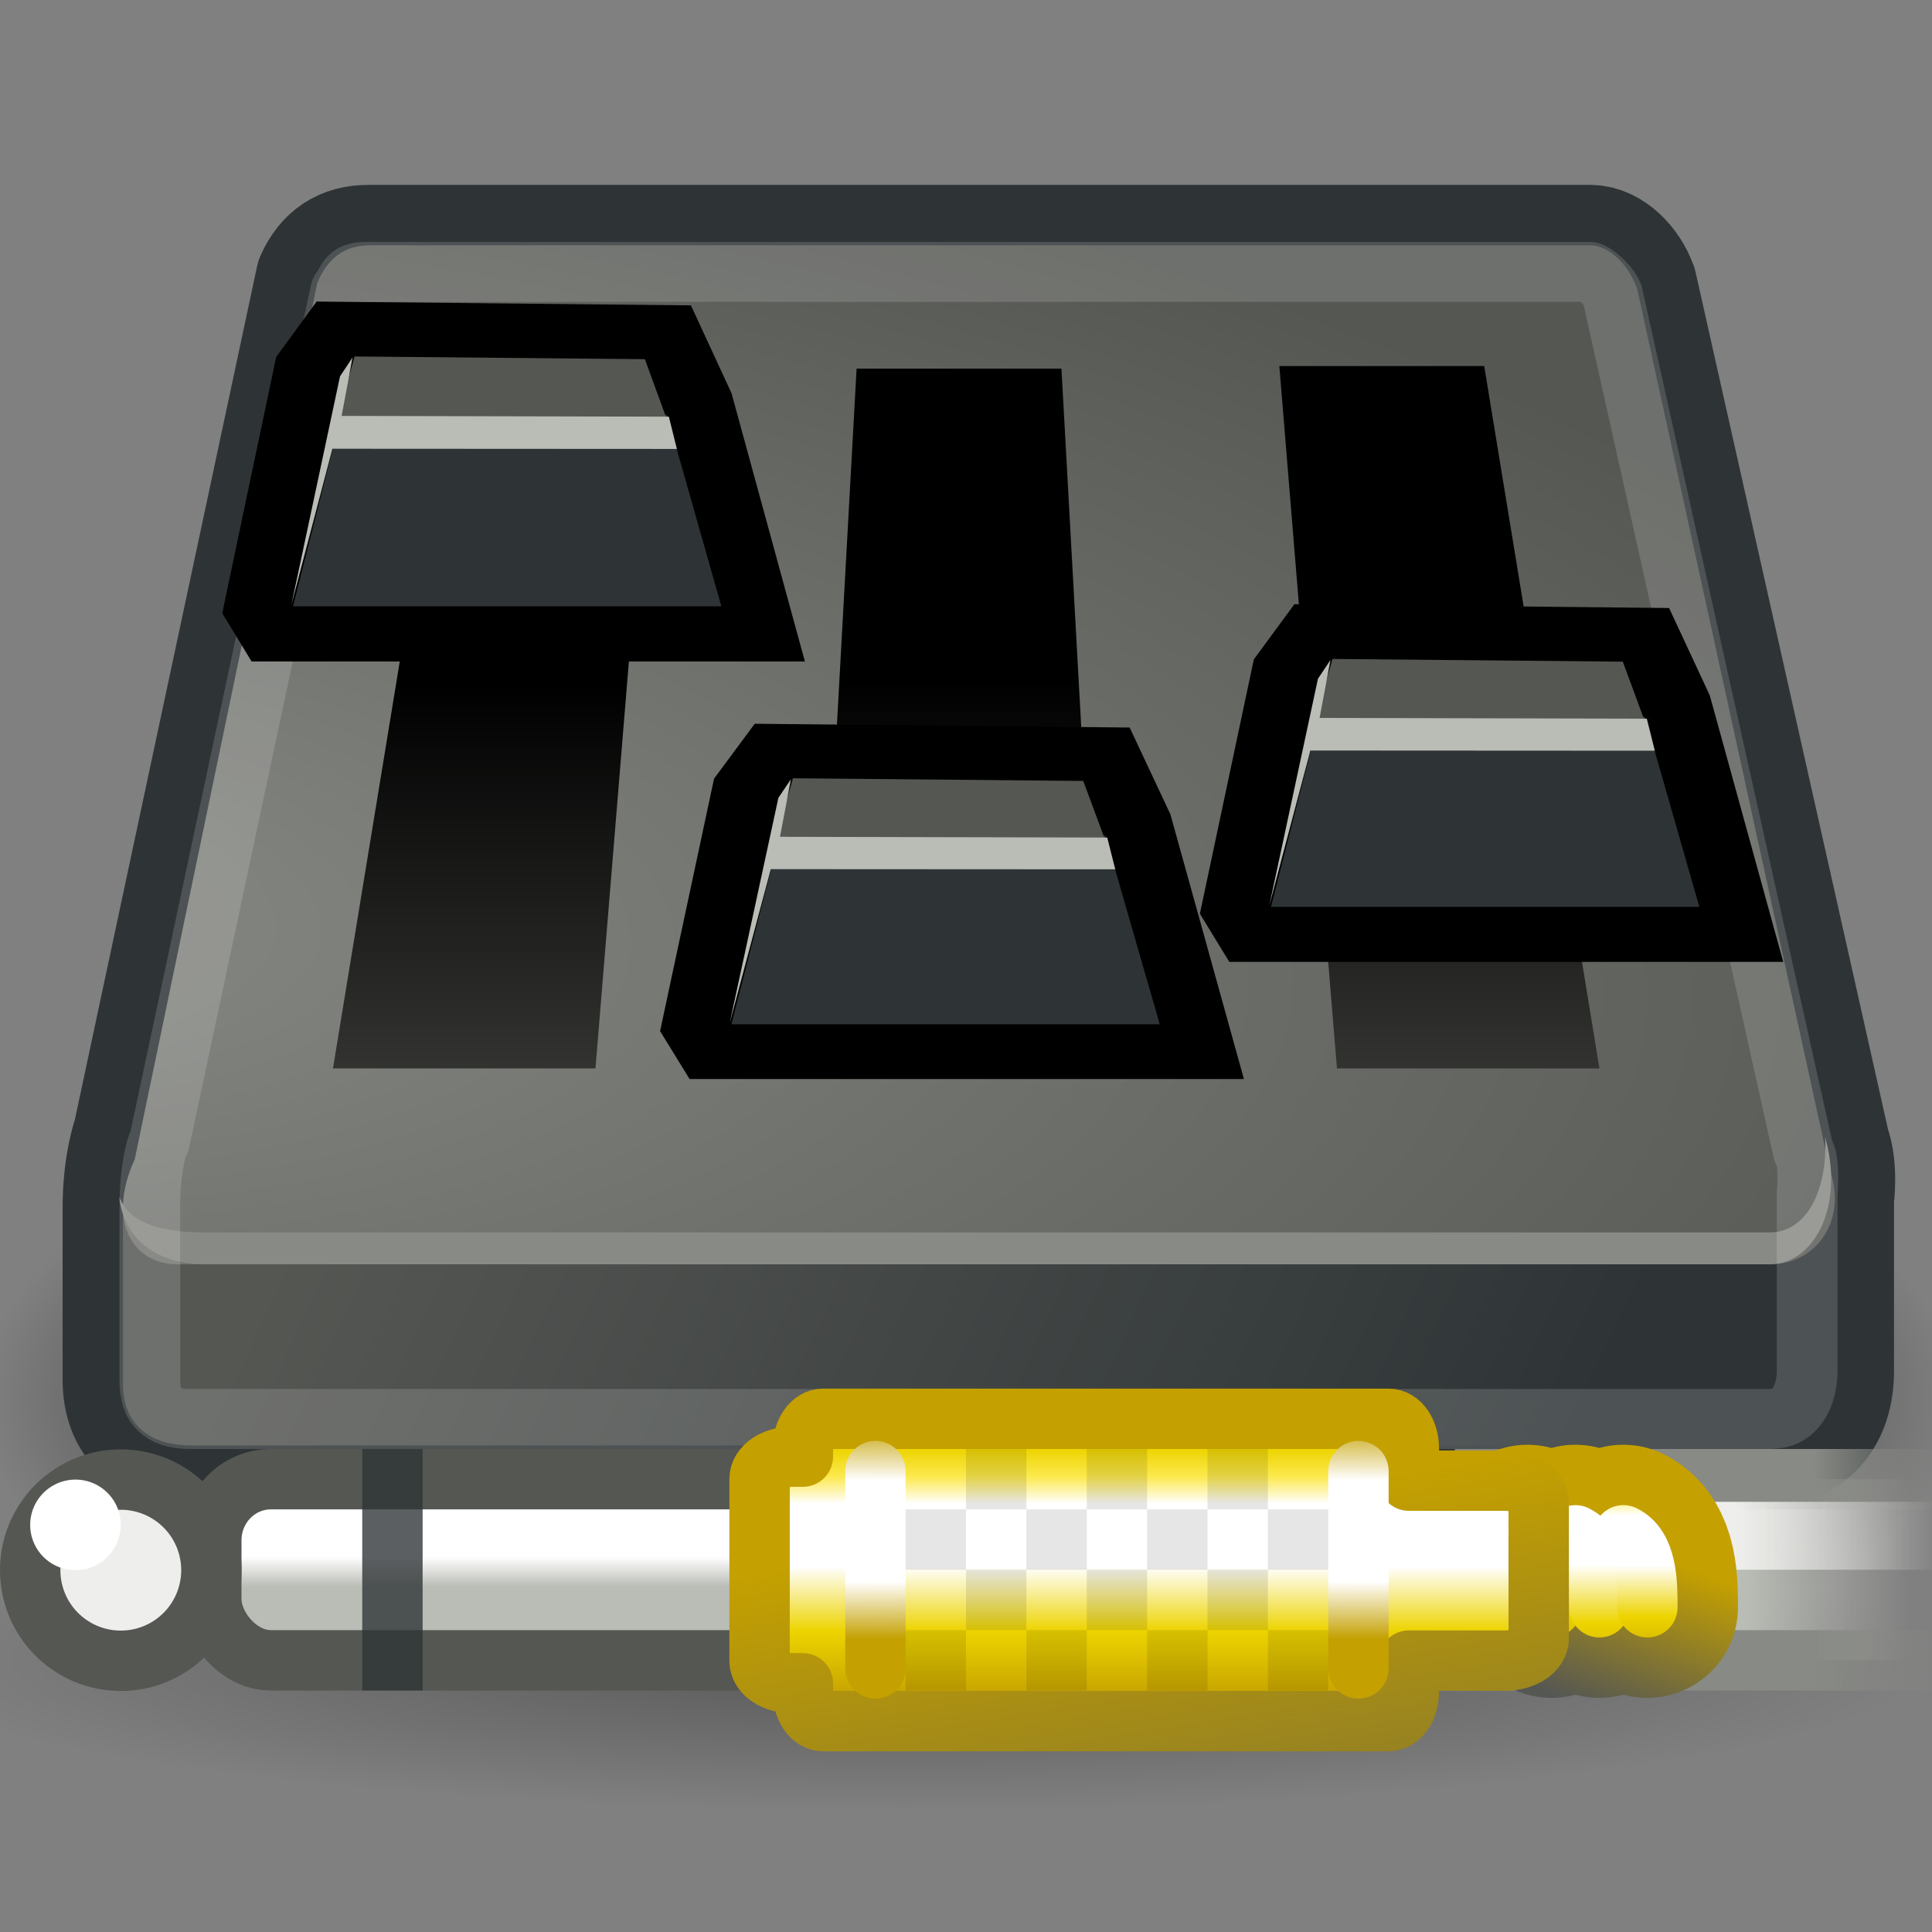 <?xml version="1.0" encoding="UTF-8" standalone="no"?>
<!-- Created with Inkscape (http://www.inkscape.org/) -->
<svg
   xmlns:dc="http://purl.org/dc/elements/1.1/"
   xmlns:cc="http://web.resource.org/cc/"
   xmlns:rdf="http://www.w3.org/1999/02/22-rdf-syntax-ns#"
   xmlns:svg="http://www.w3.org/2000/svg"
   xmlns="http://www.w3.org/2000/svg"
   xmlns:xlink="http://www.w3.org/1999/xlink"
   xmlns:sodipodi="http://sodipodi.sourceforge.net/DTD/sodipodi-0.dtd"
   xmlns:inkscape="http://www.inkscape.org/namespaces/inkscape"
   width="32"
   height="32"
   id="svg7854"
   sodipodi:version="0.32"
   inkscape:version="0.45.1"
   version="1.0"
   sodipodi:docbase="/home/lapo/Scrivania/jack_mixer/32x32"
   sodipodi:docname="jack_mixer.svg"
   inkscape:output_extension="org.inkscape.output.svg.inkscape">
  <rect width="100%" height="100%" fill="#808080" stroke="none"/>
  <defs
     id="defs7856">
    <linearGradient
       inkscape:collect="always"
       id="linearGradient3999">
      <stop
         style="stop-color:#babdb6;stop-opacity:1"
         offset="0"
         id="stop4001" />
      <stop
         style="stop-color:#ffffff;stop-opacity:1"
         offset="1"
         id="stop4003" />
    </linearGradient>
    <linearGradient
       id="linearGradient2330">
      <stop
         style="stop-color:#41423f;stop-opacity:1;"
         offset="0"
         id="stop2332" />
      <stop
         style="stop-color:#000000;stop-opacity:1"
         offset="1"
         id="stop2334" />
    </linearGradient>
    <linearGradient
       inkscape:collect="always"
       id="linearGradient5215">
      <stop
         style="stop-color:#000000;stop-opacity:1;"
         offset="0"
         id="stop5217" />
      <stop
         style="stop-color:#000000;stop-opacity:0;"
         offset="1"
         id="stop5219" />
    </linearGradient>
    <linearGradient
       id="linearGradient5060"
       inkscape:collect="always">
      <stop
         id="stop5062"
         offset="0"
         style="stop-color:black;stop-opacity:1;" />
      <stop
         id="stop5064"
         offset="1"
         style="stop-color:black;stop-opacity:0;" />
    </linearGradient>
    <linearGradient
       inkscape:collect="always"
       id="linearGradient4723">
      <stop
         style="stop-color:#eeeeec;stop-opacity:1;"
         offset="0"
         id="stop4725" />
      <stop
         style="stop-color:#eeeeec;stop-opacity:0;"
         offset="1"
         id="stop4727" />
    </linearGradient>
    <linearGradient
       inkscape:collect="always"
       id="linearGradient4713">
      <stop
         style="stop-color:#babdb6;stop-opacity:1"
         offset="0"
         id="stop4715" />
      <stop
         style="stop-color:#babdb6;stop-opacity:0"
         offset="1"
         id="stop4717" />
    </linearGradient>
    <linearGradient
       inkscape:collect="always"
       id="linearGradient4705">
      <stop
         style="stop-color:#888a85;stop-opacity:1"
         offset="0"
         id="stop4707" />
      <stop
         style="stop-color:#888a85;stop-opacity:0"
         offset="1"
         id="stop4709" />
    </linearGradient>
    <linearGradient
       inkscape:collect="always"
       id="linearGradient4561">
      <stop
         style="stop-color:#c4a000;stop-opacity:1;"
         offset="0"
         id="stop4563" />
      <stop
         style="stop-color:#555753;stop-opacity:1"
         offset="1"
         id="stop4565" />
    </linearGradient>
    <linearGradient
       id="linearGradient4510">
      <stop
         style="stop-color:#ffffff;stop-opacity:1;"
         offset="0"
         id="stop4512" />
      <stop
         id="stop4518"
         offset="0.47"
         style="stop-color:#ffffff;stop-opacity:1;" />
      <stop
         style="stop-color:#c4a000;stop-opacity:1"
         offset="1"
         id="stop4514" />
    </linearGradient>
    <linearGradient
       id="linearGradient4472">
      <stop
         style="stop-color:#edd400;stop-opacity:1"
         offset="0"
         id="stop4474" />
      <stop
         id="stop4480"
         offset="0.111"
         style="stop-color:#fce94f;stop-opacity:1;" />
      <stop
         style="stop-color:#ffffff;stop-opacity:1;"
         offset="0.218"
         id="stop4484" />
      <stop
         id="stop4486"
         offset="0.47"
         style="stop-color:#ffffff;stop-opacity:1;" />
      <stop
         style="stop-color:#edd400;stop-opacity:1;"
         offset="0.728"
         id="stop4482" />
      <stop
         style="stop-color:#c4a000;stop-opacity:1"
         offset="1"
         id="stop4476" />
    </linearGradient>
    <linearGradient
       id="linearGradient5048">
      <stop
         id="stop5050"
         offset="0"
         style="stop-color:black;stop-opacity:0;" />
      <stop
         style="stop-color:black;stop-opacity:1;"
         offset="0.5"
         id="stop5056" />
      <stop
         id="stop5052"
         offset="1"
         style="stop-color:black;stop-opacity:0;" />
    </linearGradient>
    <linearGradient
       id="linearGradient4228">
      <stop
         style="stop-color:#555753;stop-opacity:1"
         offset="0"
         id="stop4230" />
      <stop
         style="stop-color:#2e3436;stop-opacity:1"
         offset="1"
         id="stop4232" />
    </linearGradient>
    <linearGradient
       id="linearGradient4244">
      <stop
         style="stop-color:#888a85;stop-opacity:1"
         offset="0"
         id="stop4246" />
      <stop
         style="stop-color:#555753;stop-opacity:1"
         offset="1"
         id="stop4248" />
    </linearGradient>
    <linearGradient
       inkscape:collect="always"
       xlink:href="#linearGradient5048"
       id="linearGradient4291"
       gradientUnits="userSpaceOnUse"
       gradientTransform="matrix(6.702375e-2,0,0,4.7279468e-2,0.301,14.328)"
       x1="302.857"
       y1="366.648"
       x2="302.857"
       y2="609.505" />
    <radialGradient
       inkscape:collect="always"
       xlink:href="#linearGradient5060"
       id="radialGradient4293"
       gradientUnits="userSpaceOnUse"
       gradientTransform="matrix(6.702375e-2,0,0,4.7279468e-2,0.315,14.328)"
       cx="605.714"
       cy="486.648"
       fx="605.714"
       fy="486.648"
       r="117.143" />
    <radialGradient
       inkscape:collect="always"
       xlink:href="#linearGradient5060"
       id="radialGradient4295"
       gradientUnits="userSpaceOnUse"
       gradientTransform="matrix(-6.702375e-2,0,0,4.7279468e-2,48.737,14.328)"
       cx="605.714"
       cy="486.648"
       fx="605.714"
       fy="486.648"
       r="117.143" />
    <linearGradient
       inkscape:collect="always"
       xlink:href="#linearGradient4228"
       id="linearGradient4297"
       gradientUnits="userSpaceOnUse"
       gradientTransform="matrix(0.678,0,0,0.627,-0.182,3.016)"
       x1="7.605"
       y1="28.481"
       x2="36.183"
       y2="40.944" />
    <radialGradient
       inkscape:collect="always"
       xlink:href="#linearGradient4244"
       id="radialGradient4299"
       gradientUnits="userSpaceOnUse"
       gradientTransform="matrix(1.782,8.2909155e-2,2.0260676e-2,0.681,-16.468,5.641)"
       cx="8.167"
       cy="14.285"
       fx="8.167"
       fy="14.285"
       r="20.936" />
    <linearGradient
       inkscape:collect="always"
       xlink:href="#linearGradient2330"
       id="linearGradient4301"
       gradientUnits="userSpaceOnUse"
       gradientTransform="matrix(0.675,0,0,0.397,-0.758,5.608)"
       x1="12.513"
       y1="37.549"
       x2="12.513"
       y2="16.886" />
    <linearGradient
       inkscape:collect="always"
       xlink:href="#linearGradient2330"
       id="linearGradient4303"
       gradientUnits="userSpaceOnUse"
       gradientTransform="matrix(-0.675,0,0,0.397,32.766,5.608)"
       x1="12.513"
       y1="37.549"
       x2="12.513"
       y2="16.886" />
    <linearGradient
       inkscape:collect="always"
       xlink:href="#linearGradient2330"
       id="linearGradient4305"
       gradientUnits="userSpaceOnUse"
       gradientTransform="matrix(0.675,0,0,0.675,7.437,-3.701)"
       x1="12.513"
       y1="35.397"
       x2="12.513"
       y2="23.636" />
    <radialGradient
       inkscape:collect="always"
       xlink:href="#linearGradient5215"
       id="radialGradient4307"
       gradientUnits="userSpaceOnUse"
       gradientTransform="matrix(1,0,0,0.214,0,36.758)"
       cx="30.125"
       cy="46.75"
       fx="30.125"
       fy="46.75"
       r="16.375" />
    <linearGradient
       inkscape:collect="always"
       xlink:href="#linearGradient3999"
       id="linearGradient4309"
       gradientUnits="userSpaceOnUse"
       gradientTransform="translate(0,-2)"
       x1="7.625"
       y1="29.285"
       x2="7.625"
       y2="28.781" />
    <linearGradient
       inkscape:collect="always"
       xlink:href="#linearGradient4713"
       id="linearGradient4311"
       gradientUnits="userSpaceOnUse"
       gradientTransform="matrix(0.744,0,0,0.75,-3.301,-1.125)"
       x1="43.307"
       y1="37.659"
       x2="46.942"
       y2="37.659" />
    <linearGradient
       inkscape:collect="always"
       xlink:href="#linearGradient4705"
       id="linearGradient4313"
       gradientUnits="userSpaceOnUse"
       gradientTransform="matrix(0.744,0,0,0.75,-3.301,-1.125)"
       x1="44.812"
       y1="39.559"
       x2="47.951"
       y2="39.559" />
    <linearGradient
       inkscape:collect="always"
       xlink:href="#linearGradient4723"
       id="linearGradient4315"
       gradientUnits="userSpaceOnUse"
       gradientTransform="matrix(0.744,0,0,0.75,-3.301,-1.5)"
       x1="43.067"
       y1="37.062"
       x2="47.631"
       y2="37.062" />
    <linearGradient
       inkscape:collect="always"
       xlink:href="#linearGradient4561"
       id="linearGradient4317"
       gradientUnits="userSpaceOnUse"
       x1="42.75"
       y1="30.125"
       x2="40.375"
       y2="36.562" />
    <linearGradient
       inkscape:collect="always"
       xlink:href="#linearGradient4561"
       id="linearGradient4319"
       gradientUnits="userSpaceOnUse"
       x1="42.75"
       y1="30.125"
       x2="40.375"
       y2="36.562" />
    <linearGradient
       inkscape:collect="always"
       xlink:href="#linearGradient4561"
       id="linearGradient4321"
       gradientUnits="userSpaceOnUse"
       x1="42.75"
       y1="30.125"
       x2="40.375"
       y2="36.562" />
    <linearGradient
       inkscape:collect="always"
       xlink:href="#linearGradient4561"
       id="linearGradient4323"
       gradientUnits="userSpaceOnUse"
       x1="42.75"
       y1="30.125"
       x2="40.375"
       y2="36.562" />
    <linearGradient
       inkscape:collect="always"
       xlink:href="#linearGradient4472"
       id="linearGradient4325"
       gradientUnits="userSpaceOnUse"
       x1="41.781"
       y1="27.156"
       x2="41.781"
       y2="35.844" />
    <linearGradient
       inkscape:collect="always"
       xlink:href="#linearGradient4472"
       id="linearGradient4327"
       gradientUnits="userSpaceOnUse"
       x1="41.781"
       y1="27.561"
       x2="41.781"
       y2="35.439" />
    <linearGradient
       inkscape:collect="always"
       xlink:href="#linearGradient4472"
       id="linearGradient4329"
       gradientUnits="userSpaceOnUse"
       x1="41.781"
       y1="26.779"
       x2="41.781"
       y2="36.221" />
    <linearGradient
       inkscape:collect="always"
       xlink:href="#linearGradient4472"
       id="linearGradient4331"
       gradientUnits="userSpaceOnUse"
       x1="41.781"
       y1="27.367"
       x2="41.781"
       y2="35.633" />
    <linearGradient
       inkscape:collect="always"
       xlink:href="#linearGradient4472"
       id="linearGradient4333"
       gradientUnits="userSpaceOnUse"
       gradientTransform="matrix(0.717,0,0,0.626,-2.116,3.533)"
       x1="27.489"
       y1="34.294"
       x2="27.489"
       y2="40.912" />
    <linearGradient
       inkscape:collect="always"
       xlink:href="#linearGradient4561"
       id="linearGradient4335"
       gradientUnits="userSpaceOnUse"
       gradientTransform="matrix(0.717,0,0,0.626,-2.116,3.533)"
       x1="26.938"
       y1="36.417"
       x2="30.062"
       y2="53.879" />
    <radialGradient
       inkscape:collect="always"
       xlink:href="#linearGradient4510"
       id="radialGradient4337"
       gradientUnits="userSpaceOnUse"
       gradientTransform="matrix(30.825,0,0,3.59,-701.986,-107.693)"
       cx="23.491"
       cy="37.34"
       fx="23.491"
       fy="37.34"
       r="0.5" />
    <radialGradient
       inkscape:collect="always"
       xlink:href="#linearGradient4510"
       id="radialGradient4339"
       gradientUnits="userSpaceOnUse"
       gradientTransform="matrix(30.825,0,0,3.59,-709.986,-107.693)"
       cx="23.491"
       cy="37.34"
       fx="23.491"
       fy="37.34"
       r="0.5" />
  </defs>
  <sodipodi:namedview
     id="base"
     pagecolor="#ffffff"
     bordercolor="#787878"
     borderopacity="1"
     gridtolerance="10000"
     guidetolerance="10"
     objecttolerance="10"
     inkscape:pageopacity="0.0"
     inkscape:pageshadow="2"
     inkscape:zoom="1"
     inkscape:cx="38.259494"
     inkscape:cy="-13.453927"
     inkscape:document-units="px"
     inkscape:current-layer="layer1"
     width="32px"
     height="32px"
     inkscape:showpageshadow="false"
     inkscape:window-width="872"
     inkscape:window-height="751"
     inkscape:window-x="651"
     inkscape:window-y="184"
     showgrid="false"
     gridspacingx="0.5px"
     gridspacingy="0.5px"
     gridempspacing="2"
     inkscape:grid-points="false"
     showguides="true"
     inkscape:guide-bbox="true"
     showborder="false"
     inkscape:grid-bbox="true" />
  <g
     inkscape:label="Layer 1"
     inkscape:groupmode="layer"
     id="layer1">
    <g
       id="g4179"
       transform="translate(0,-1)">
      <g
         style="opacity:0.565"
         transform="matrix(0.675,0,0,0.675,-0.495,-1.017)"
         id="g2700">
        <rect
           style="opacity:0.853;color:#000000;fill:url(#linearGradient4291);fill-opacity:1;fill-rule:nonzero;stroke:none;stroke-width:1;stroke-linecap:round;stroke-linejoin:miter;marker:none;marker-start:none;marker-mid:none;marker-end:none;stroke-miterlimit:4;stroke-dasharray:none;stroke-dashoffset:0;stroke-opacity:1;visibility:visible;display:inline;overflow:visible"
           id="rect2702"
           width="32.363"
           height="11.482"
           x="8.344"
           y="31.663" />
        <path
           style="opacity:0.853;color:#000000;fill:url(#radialGradient4293);fill-opacity:1;fill-rule:nonzero;stroke:none;stroke-width:1;stroke-linecap:round;stroke-linejoin:miter;marker:none;marker-start:none;marker-mid:none;marker-end:none;stroke-miterlimit:4;stroke-dasharray:none;stroke-dashoffset:0;stroke-opacity:1;visibility:visible;display:inline;overflow:visible"
           d="M 40.707,31.663 C 40.707,31.663 40.707,43.145 40.707,43.145 C 44.159,43.166 49.051,40.572 49.051,37.403 C 49.051,34.234 45.2,31.663 40.707,31.663 z "
           id="path2704"
           sodipodi:nodetypes="cccc" />
        <path
           sodipodi:nodetypes="cccc"
           id="path2706"
           d="M 8.344,31.663 C 8.344,31.663 8.344,43.145 8.344,43.145 C 4.893,43.166 2.6449977e-09,40.572 2.6449977e-09,37.403 C 2.6449977e-09,34.234 3.852,31.663 8.344,31.663 z "
           style="opacity:0.853;color:#000000;fill:url(#radialGradient4295);fill-opacity:1;fill-rule:nonzero;stroke:none;stroke-width:1;stroke-linecap:round;stroke-linejoin:miter;marker:none;marker-start:none;marker-mid:none;marker-end:none;stroke-miterlimit:4;stroke-dasharray:none;stroke-dashoffset:0;stroke-opacity:1;visibility:visible;display:inline;overflow:visible" />
      </g>
      <path
         sodipodi:nodetypes="cccsccccccccc"
         id="path2708"
         d="M 6.103,5.062 C 5.679,5.062 5.404,5.257 5.234,5.628 C 5.234,5.628 2.206,19.81 2.206,19.81 C 2.206,19.81 2.037,20.26 2.037,21.004 C 2.037,21.004 2.037,23.852 2.037,23.852 C 2.037,24.578 2.483,24.941 3.159,24.941 L 29.291,24.941 C 29.959,24.941 30.371,24.46 30.371,23.706 L 30.371,20.857 C 30.371,20.857 30.443,20.341 30.308,19.978 L 27.11,5.733 C 26.985,5.39 26.679,5.07 26.348,5.062 L 6.103,5.062 z "
         style="fill:none;fill-opacity:1;fill-rule:evenodd;stroke:#2e3436;stroke-width:2;stroke-linecap:round;stroke-linejoin:round;stroke-miterlimit:4;stroke-dasharray:none;stroke-opacity:1" />
      <path
         sodipodi:nodetypes="ccccccccc"
         id="path2710"
         d="M 2.037,20.944 L 2.555,20.51 L 28.044,20.549 L 30.391,20.748 L 30.391,23.785 C 30.391,24.491 29.979,24.941 29.312,24.941 L 3.163,24.941 C 2.486,24.941 2.037,24.601 2.037,23.922 L 2.037,20.944 z "
         style="fill:url(#linearGradient4297);fill-opacity:1;fill-rule:evenodd;stroke:none;stroke-width:1.02px;stroke-linecap:butt;stroke-linejoin:miter;stroke-opacity:1" />
      <path
         sodipodi:nodetypes="csccccccs"
         id="path2712"
         d="M 2.232,20.2 C 1.748,21.265 2.232,21.941 2.933,21.941 C 2.933,21.941 29.343,21.941 29.343,21.941 C 30.1,21.924 30.592,21.205 30.31,20.382 L 27.118,5.79 C 26.993,5.418 26.674,5.071 26.344,5.063 L 6.126,5.063 C 5.702,5.063 5.424,5.283 5.255,5.686 C 5.255,5.686 2.232,20.2 2.232,20.2 z "
         style="fill:url(#radialGradient4299);fill-opacity:1;fill-rule:evenodd;stroke:none;stroke-width:1px;stroke-linecap:butt;stroke-linejoin:miter;stroke-opacity:1" />
      <path
         sodipodi:nodetypes="cccccccc"
         id="path2714"
         d="M 30.23,19.83 C 30.274,20.675 29.949,21.395 29.331,21.413 C 29.331,21.413 3.394,21.413 3.394,21.413 C 2.517,21.413 2.123,21.194 1.976,20.827 C 2.039,21.465 2.538,21.941 3.394,21.941 C 3.394,21.941 29.331,21.941 29.331,21.941 C 30.063,21.919 30.523,20.979 30.251,19.918 L 30.23,19.83 z "
         style="fill:#888a85;fill-opacity:1;fill-rule:evenodd;stroke:none;stroke-width:1px;stroke-linecap:butt;stroke-linejoin:miter;stroke-opacity:1" />
      <path
         sodipodi:nodetypes="ccccc"
         id="path2716"
         d="M 7.425,7.063 L 10.818,7.063 L 9.863,18.696 L 5.515,18.696 L 7.425,7.063 z "
         style="color:#000000;fill:url(#linearGradient4301);fill-opacity:1;fill-rule:nonzero;stroke:none;stroke-width:1;stroke-linecap:butt;stroke-linejoin:miter;marker:none;marker-start:none;marker-mid:none;marker-end:none;stroke-miterlimit:4;stroke-dashoffset:0;stroke-opacity:1;visibility:visible;display:inline;overflow:visible" />
      <path
         style="color:#000000;fill:url(#linearGradient4303);fill-opacity:1;fill-rule:nonzero;stroke:none;stroke-width:1;stroke-linecap:butt;stroke-linejoin:miter;marker:none;marker-start:none;marker-mid:none;marker-end:none;stroke-miterlimit:4;stroke-dashoffset:0;stroke-opacity:1;visibility:visible;display:inline;overflow:visible"
         d="M 24.583,7.063 L 21.19,7.063 L 22.144,18.696 L 26.492,18.696 L 24.583,7.063 z "
         id="path2718"
         sodipodi:nodetypes="ccccc" />
      <path
         sodipodi:nodetypes="ccccc"
         id="path2720"
         d="M 14.188,7.106 L 17.581,7.106 L 18.214,18.572 L 13.555,18.572 L 14.188,7.106 z "
         style="color:#000000;fill:url(#linearGradient4305);fill-opacity:1;fill-rule:nonzero;stroke:none;stroke-width:1;stroke-linecap:butt;stroke-linejoin:miter;marker:none;marker-start:none;marker-mid:none;marker-end:none;stroke-miterlimit:4;stroke-dashoffset:0;stroke-opacity:1;visibility:visible;display:inline;overflow:visible" />
      <path
         transform="matrix(1.012,0,0,1,-4.8196201e-2,-1.059)"
         d="M 6.062,6.562 C 5.798,6.563 5.759,6.625 5.656,6.844 C 5.648,6.861 5.634,6.855 5.625,6.875 C 5.585,7.065 2.656,20.969 2.656,20.969 C 2.648,20.99 2.637,21.011 2.625,21.031 C 2.625,21.031 2.5,21.38 2.5,22.062 C 2.5,22.062 2.5,24.906 2.5,24.906 C 2.5,25.183 2.565,25.318 2.656,25.406 C 2.748,25.494 2.902,25.563 3.156,25.562 L 29,25.562 C 29.22,25.562 29.336,25.496 29.438,25.375 C 29.539,25.254 29.625,25.049 29.625,24.75 L 29.625,21.906 C 29.624,21.885 29.624,21.865 29.625,21.844 C 29.625,21.844 29.664,21.378 29.594,21.188 C 29.582,21.168 29.571,21.147 29.562,21.125 L 26.438,6.938 C 26.429,6.914 26.42,6.898 26.406,6.875 C 26.312,6.716 26.117,6.564 26.062,6.562 L 6.062,6.562 z "
         id="path4067"
         style="opacity:0.15;fill:none;fill-opacity:1;fill-rule:evenodd;stroke:#ffffff;stroke-width:0.994;stroke-linecap:round;stroke-linejoin:round;stroke-miterlimit:4;stroke-dasharray:none;stroke-opacity:1"
         inkscape:original="M 6.0625 6.125 C 5.6440829 6.1250002 5.3861162 6.3165553 5.21875 6.6875 C 5.2187493 6.6874998 2.21875 20.875 2.21875 20.875 C 2.21875 20.875 2.0625 21.318904 2.0625 22.0625 C 2.0625001 22.0625 2.0625 24.90625 2.0625 24.90625 C 2.0625001 25.631701 2.48781 26.000002 3.15625 26 L 29 26 C 29.659326 26.000001 30.0625 25.504235 30.0625 24.75 L 30.0625 21.90625 C 30.062499 21.906249 30.133703 21.394492 30 21.03125 L 26.84375 6.78125 C 26.720215 6.4382256 26.389264 6.1329785 26.0625 6.125 L 6.0625 6.125 z "
         inkscape:radius="-0.4375"
         sodipodi:type="inkscape:offset" />
      <g
         transform="matrix(0.637,0,0,0.524,-7.195,-5.194)"
         id="g2722">
        <path
           sodipodi:nodetypes="cccccccc"
           id="path2724"
           d="M 28.062,23.188 L 20.5,23.094 L 20.125,23.719 L 18.875,30.938 L 18.906,31 L 30.062,31 L 28.656,24.75 L 28.062,23.188 z "
           style="opacity:1;color:#000000;fill:#babdb6;fill-opacity:1;fill-rule:evenodd;stroke:#000000;stroke-width:3.459;stroke-linecap:butt;stroke-linejoin:miter;marker:none;marker-start:none;marker-mid:none;marker-end:none;stroke-miterlimit:4;stroke-dasharray:none;stroke-dashoffset:0;stroke-opacity:1;visibility:visible;display:inline;overflow:visible;enable-background:accumulate" />
        <path
           sodipodi:nodetypes="ccccc"
           id="path2726"
           d="M 18.915,30.985 L 30.052,30.985 L 28.638,24.931 L 20.153,25.019 L 18.915,30.985 z "
           style="opacity:1;color:#000000;fill:#2e3436;fill-opacity:1;fill-rule:evenodd;stroke:none;stroke-width:1px;stroke-linecap:butt;stroke-linejoin:miter;marker:none;marker-start:none;marker-mid:none;marker-end:none;stroke-miterlimit:4;stroke-dasharray:none;stroke-dashoffset:0;stroke-opacity:1;visibility:visible;display:inline;overflow:visible;enable-background:accumulate" />
        <path
           sodipodi:nodetypes="ccccc"
           id="path2728"
           d="M 20.514,23.088 L 20.072,25.024 L 28.625,25.043 L 28.063,23.174 L 20.514,23.088 z "
           style="opacity:1;color:#000000;fill:#555753;fill-opacity:1;fill-rule:evenodd;stroke:none;stroke-width:1px;stroke-linecap:butt;stroke-linejoin:miter;marker:none;marker-start:none;marker-mid:none;marker-end:none;stroke-miterlimit:4;stroke-dasharray:none;stroke-dashoffset:0;stroke-opacity:1;visibility:visible;display:inline;overflow:visible;enable-background:accumulate" />
        <path
           sodipodi:nodetypes="cccccccc"
           id="path2730"
           d="M 20.462,23.119 L 20.136,23.717 L 18.871,30.941 L 19.939,26.005 L 28.895,26.011 L 28.687,24.991 L 20.178,24.967 L 20.462,23.119 z "
           style="opacity:1;color:#000000;fill:#babdb6;fill-opacity:1;fill-rule:evenodd;stroke:none;stroke-width:1px;stroke-linecap:butt;stroke-linejoin:miter;marker:none;marker-start:none;marker-mid:none;marker-end:none;stroke-miterlimit:4;stroke-dasharray:none;stroke-dashoffset:0;stroke-opacity:1;visibility:visible;display:inline;overflow:visible;enable-background:accumulate" />
      </g>
      <g
         id="g7866"
         transform="matrix(0.637,0,0,0.516,6.5950651e-2,1.977)">
        <path
           style="opacity:1;color:#000000;fill:#babdb6;fill-opacity:1;fill-rule:evenodd;stroke:#000000;stroke-width:3.486;stroke-linecap:butt;stroke-linejoin:miter;marker:none;marker-start:none;marker-mid:none;marker-end:none;stroke-miterlimit:4;stroke-dasharray:none;stroke-dashoffset:0;stroke-opacity:1;visibility:visible;display:inline;overflow:visible;enable-background:accumulate"
           d="M 28.062,23.188 L 20.5,23.094 L 20.125,23.719 L 18.875,30.938 L 18.906,31 L 30.062,31 L 28.656,24.75 L 28.062,23.188 z "
           id="path7868"
           sodipodi:nodetypes="cccccccc" />
        <path
           style="opacity:1;color:#000000;fill:#2e3436;fill-opacity:1;fill-rule:evenodd;stroke:none;stroke-width:1px;stroke-linecap:butt;stroke-linejoin:miter;marker:none;marker-start:none;marker-mid:none;marker-end:none;stroke-miterlimit:4;stroke-dasharray:none;stroke-dashoffset:0;stroke-opacity:1;visibility:visible;display:inline;overflow:visible;enable-background:accumulate"
           d="M 18.915,30.985 L 30.052,30.985 L 28.638,24.931 L 20.153,25.019 L 18.915,30.985 z "
           id="path7870"
           sodipodi:nodetypes="ccccc" />
        <path
           style="opacity:1;color:#000000;fill:#555753;fill-opacity:1;fill-rule:evenodd;stroke:none;stroke-width:1px;stroke-linecap:butt;stroke-linejoin:miter;marker:none;marker-start:none;marker-mid:none;marker-end:none;stroke-miterlimit:4;stroke-dasharray:none;stroke-dashoffset:0;stroke-opacity:1;visibility:visible;display:inline;overflow:visible;enable-background:accumulate"
           d="M 20.514,23.088 L 20.072,25.024 L 28.625,25.043 L 28.063,23.174 L 20.514,23.088 z "
           id="path7872"
           sodipodi:nodetypes="ccccc" />
        <path
           style="opacity:1;color:#000000;fill:#babdb6;fill-opacity:1;fill-rule:evenodd;stroke:none;stroke-width:1px;stroke-linecap:butt;stroke-linejoin:miter;marker:none;marker-start:none;marker-mid:none;marker-end:none;stroke-miterlimit:4;stroke-dasharray:none;stroke-dashoffset:0;stroke-opacity:1;visibility:visible;display:inline;overflow:visible;enable-background:accumulate"
           d="M 20.462,23.119 L 20.136,23.717 L 18.871,30.941 L 19.939,26.005 L 28.895,26.011 L 28.687,24.991 L 20.178,24.967 L 20.462,23.119 z "
           id="path7874"
           sodipodi:nodetypes="cccccccc" />
      </g>
      <g
         transform="matrix(0.637,0,0,0.52,9.003,-9.14564e-2)"
         id="g7876">
        <path
           sodipodi:nodetypes="cccccccc"
           id="path7878"
           d="M 28.062,23.188 L 20.5,23.094 L 20.125,23.719 L 18.875,30.938 L 18.906,31 L 30.062,31 L 28.656,24.75 L 28.062,23.188 z "
           style="opacity:1;color:#000000;fill:#babdb6;fill-opacity:1;fill-rule:evenodd;stroke:#000000;stroke-width:3.475;stroke-linecap:butt;stroke-linejoin:miter;marker:none;marker-start:none;marker-mid:none;marker-end:none;stroke-miterlimit:4;stroke-dasharray:none;stroke-dashoffset:0;stroke-opacity:1;visibility:visible;display:inline;overflow:visible;enable-background:accumulate" />
        <path
           sodipodi:nodetypes="ccccc"
           id="path7880"
           d="M 18.915,30.985 L 30.052,30.985 L 28.638,24.931 L 20.153,25.019 L 18.915,30.985 z "
           style="opacity:1;color:#000000;fill:#2e3436;fill-opacity:1;fill-rule:evenodd;stroke:none;stroke-width:1px;stroke-linecap:butt;stroke-linejoin:miter;marker:none;marker-start:none;marker-mid:none;marker-end:none;stroke-miterlimit:4;stroke-dasharray:none;stroke-dashoffset:0;stroke-opacity:1;visibility:visible;display:inline;overflow:visible;enable-background:accumulate" />
        <path
           sodipodi:nodetypes="ccccc"
           id="path7882"
           d="M 20.514,23.088 L 20.072,25.024 L 28.625,25.043 L 28.063,23.174 L 20.514,23.088 z "
           style="opacity:1;color:#000000;fill:#555753;fill-opacity:1;fill-rule:evenodd;stroke:none;stroke-width:1px;stroke-linecap:butt;stroke-linejoin:miter;marker:none;marker-start:none;marker-mid:none;marker-end:none;stroke-miterlimit:4;stroke-dasharray:none;stroke-dashoffset:0;stroke-opacity:1;visibility:visible;display:inline;overflow:visible;enable-background:accumulate" />
        <path
           sodipodi:nodetypes="cccccccc"
           id="path7884"
           d="M 20.462,23.119 L 20.136,23.717 L 18.871,30.941 L 19.939,26.005 L 28.895,26.011 L 28.687,24.991 L 20.178,24.967 L 20.462,23.119 z "
           style="opacity:1;color:#000000;fill:#babdb6;fill-opacity:1;fill-rule:evenodd;stroke:none;stroke-width:1px;stroke-linecap:butt;stroke-linejoin:miter;marker:none;marker-start:none;marker-mid:none;marker-end:none;stroke-miterlimit:4;stroke-dasharray:none;stroke-dashoffset:0;stroke-opacity:1;visibility:visible;display:inline;overflow:visible;enable-background:accumulate" />
      </g>
      <g
         id="g4069">
        <path
           transform="matrix(1.038,0,0,0.714,-16.275,-4.893)"
           d="M 46.5 46.75 A 16.375 3.5 0 1 1  13.75,46.75 A 16.375 3.5 0 1 1  46.5 46.75 z"
           sodipodi:ry="3.5"
           sodipodi:rx="16.375"
           sodipodi:cy="46.75"
           sodipodi:cx="30.125"
           id="path4061"
           style="opacity:0.317;color:#000000;fill:url(#radialGradient4307);fill-opacity:1;fill-rule:evenodd;stroke:none;stroke-width:3;stroke-linecap:round;stroke-linejoin:miter;marker:none;marker-start:none;marker-mid:none;marker-end:none;stroke-miterlimit:4;stroke-dasharray:none;stroke-dashoffset:0;stroke-opacity:1;visibility:visible;display:inline;overflow:visible;enable-background:accumulate"
           sodipodi:type="arc" />
        <rect
           style="opacity:1;color:#000000;fill:url(#linearGradient4309);fill-opacity:1;fill-rule:evenodd;stroke:#555753;stroke-width:1;stroke-linecap:butt;stroke-linejoin:round;marker:none;marker-start:none;marker-mid:none;marker-end:none;stroke-miterlimit:4;stroke-dasharray:none;stroke-dashoffset:0;stroke-opacity:1;visibility:visible;display:inline;overflow:visible;enable-background:accumulate"
           id="rect3026"
           width="11"
           height="3"
           x="3.5"
           y="25.5"
           rx="0.988"
           ry="1.011" />
        <rect
           style="color:#000000;fill:url(#linearGradient4311);fill-opacity:1;fill-rule:evenodd;stroke:url(#linearGradient4313);stroke-width:1;stroke-linecap:round;stroke-linejoin:miter;marker:none;marker-start:none;marker-mid:none;marker-end:none;stroke-miterlimit:4;stroke-dasharray:none;stroke-dashoffset:0;stroke-opacity:1;visibility:visible;display:inline;overflow:visible;enable-background:accumulate"
           id="rect2866"
           width="11.903"
           height="3"
           x="24.597"
           y="25.5" />
        <rect
           style="color:#000000;fill:url(#linearGradient4315);fill-opacity:1;fill-rule:evenodd;stroke:none;stroke-width:1;stroke-linecap:round;stroke-linejoin:miter;marker:none;marker-start:none;marker-mid:none;marker-end:none;stroke-miterlimit:4;stroke-dasharray:none;stroke-dashoffset:0;stroke-opacity:1;visibility:visible;display:inline;overflow:visible;enable-background:accumulate"
           id="rect2868"
           width="4.464"
           height="1.125"
           x="27.945"
           y="25.875" />
        <g
           id="g4017"
           transform="matrix(0.534,0,0,0.534,10.777,6.449)">
          <g
             transform="matrix(0.744,0,0,0.744,-2.193,15.097)"
             style="stroke:url(#linearGradient4317);stroke-width:2.518"
             id="g2870">
            <path
               style="fill:none;fill-rule:evenodd;stroke:url(#linearGradient4319);stroke-width:7.553;stroke-linecap:round;stroke-linejoin:miter;stroke-miterlimit:4;stroke-dasharray:none;stroke-opacity:1"
               d="M 39.5,30 C 40.5,30.5 40.5,32 40.5,33"
               id="path2872"
               sodipodi:nodetypes="cc" />
            <path
               style="fill:none;fill-rule:evenodd;stroke:url(#linearGradient4321);stroke-width:7.553;stroke-linecap:round;stroke-linejoin:miter;stroke-miterlimit:4;stroke-dasharray:none;stroke-opacity:1"
               d="M 41.5,30 C 42.5,30.5 42.5,32 42.5,33"
               id="path2874"
               sodipodi:nodetypes="cc" />
            <path
               style="fill:none;fill-rule:evenodd;stroke:url(#linearGradient4323);stroke-width:7.553;stroke-linecap:round;stroke-linejoin:miter;stroke-miterlimit:4;stroke-dasharray:none;stroke-opacity:1"
               d="M 43.5,30 C 44.5,30.5 44.5,32 44.5,33"
               id="path2876"
               sodipodi:nodetypes="cc" />
          </g>
          <g
             transform="matrix(0.744,0,0,0.744,-2.193,15.097)"
             style="stroke:url(#linearGradient4325);stroke-width:2.518;stroke-opacity:1"
             id="g2878">
            <path
               style="fill:#ffffff;fill-rule:evenodd;stroke:url(#linearGradient4327);stroke-width:2.518px;stroke-linecap:round;stroke-linejoin:miter;stroke-opacity:1"
               d="M 39.5,30 C 40.5,30.5 40.5,32 40.5,33"
               id="path2880"
               sodipodi:nodetypes="cc" />
            <path
               style="fill:#ffffff;fill-rule:evenodd;stroke:url(#linearGradient4329);stroke-width:2.518px;stroke-linecap:round;stroke-linejoin:miter;stroke-opacity:1"
               d="M 41.5,30 C 42.5,30.5 42.5,32 42.5,33"
               id="path2882"
               sodipodi:nodetypes="cc" />
            <path
               style="fill:#ffffff;fill-rule:evenodd;stroke:url(#linearGradient4331);stroke-width:2.518px;stroke-linecap:round;stroke-linejoin:miter;stroke-opacity:1"
               d="M 43.5,30 C 44.5,30.5 44.5,32 44.5,33"
               id="path2884"
               sodipodi:nodetypes="cc" />
          </g>
        </g>
        <rect
           style="opacity:0.784;color:#000000;fill:#2e3436;fill-opacity:1;fill-rule:evenodd;stroke:none;stroke-width:1;stroke-linecap:round;stroke-linejoin:round;marker:none;marker-start:none;marker-mid:none;marker-end:none;stroke-miterlimit:4;stroke-dasharray:none;stroke-dashoffset:0;stroke-opacity:1;visibility:visible;display:inline;overflow:visible;enable-background:accumulate"
           id="rect2888"
           width="1"
           height="4"
           x="6"
           y="25"
           rx="0"
           ry="0" />
        <path
           style="color:#000000;fill:url(#linearGradient4333);fill-opacity:1;fill-rule:evenodd;stroke:url(#linearGradient4335);stroke-width:1;stroke-linecap:round;stroke-linejoin:round;marker:none;marker-start:none;marker-mid:none;marker-end:none;stroke-miterlimit:4;stroke-dasharray:none;stroke-dashoffset:0;stroke-opacity:1;visibility:visible;display:inline;overflow:visible;enable-background:accumulate"
           d="M 13.634,24.5 C 13.447,24.5 13.298,24.715 13.298,24.989 L 13.298,25.126 L 13.141,25.126 C 12.825,25.126 12.581,25.292 12.581,25.497 L 12.581,28.51 C 12.581,28.715 12.825,28.881 13.141,28.881 L 13.298,28.881 L 13.298,29.018 C 13.298,29.292 13.447,29.507 13.634,29.507 L 22.999,29.507 C 23.186,29.507 23.335,29.292 23.335,29.018 L 23.335,28.505 L 24.926,28.505 C 25.242,28.505 25.486,28.339 25.486,28.134 L 25.486,25.895 C 25.486,25.69 25.242,25.524 24.926,25.524 L 23.335,25.524 L 23.335,24.989 C 23.335,24.715 23.186,24.5 22.999,24.5 L 13.634,24.5 z "
           id="path2896"
           sodipodi:nodetypes="ccccccccccccccccccccc" />
        <path
           sodipodi:type="arc"
           style="opacity:1;color:#000000;fill:#eeeeec;fill-opacity:1;fill-rule:evenodd;stroke:#555753;stroke-width:1.031;stroke-linecap:butt;stroke-linejoin:round;marker:none;marker-start:none;marker-mid:none;marker-end:none;stroke-miterlimit:4;stroke-dasharray:none;stroke-dashoffset:0;stroke-opacity:1;visibility:visible;display:inline;overflow:visible;enable-background:accumulate"
           id="path3997"
           sodipodi:cx="1.9887378"
           sodipodi:cy="28.994797"
           sodipodi:rx="1.5467961"
           sodipodi:ry="1.5467961"
           d="M 3.536 28.995 A 1.547 1.547 0 1 1  0.442,28.995 A 1.547 1.547 0 1 1  3.536 28.995 z"
           transform="matrix(0.97,0,0,0.97,7.1428549e-2,-1.118)" />
        <path
           sodipodi:type="arc"
           style="opacity:1;color:#000000;fill:#ffffff;fill-opacity:1;fill-rule:evenodd;stroke:none;stroke-width:1;stroke-linecap:butt;stroke-linejoin:round;marker:none;marker-start:none;marker-mid:none;marker-end:none;stroke-miterlimit:4;stroke-dasharray:none;stroke-dashoffset:0;stroke-opacity:1;visibility:visible;display:inline;overflow:visible;enable-background:accumulate"
           id="path4007"
           sodipodi:cx="1.609375"
           sodipodi:cy="28.515625"
           sodipodi:rx="0.609375"
           sodipodi:ry="0.609375"
           d="M 2.219 28.516 A 0.609 0.609 0 1 1  1,28.516 A 0.609 0.609 0 1 1  2.219 28.516 z"
           transform="matrix(1.231,0,0,1.231,-0.731,-8.846)" />
        <path
           style="fill:none;fill-rule:evenodd;stroke:url(#radialGradient4337);stroke-width:1px;stroke-linecap:round;stroke-linejoin:miter;stroke-opacity:1"
           d="M 22.5,25.366 L 22.5,28.634"
           id="path4009" />
        <path
           style="fill:none;fill-rule:evenodd;stroke:url(#radialGradient4339);stroke-width:1px;stroke-linecap:round;stroke-linejoin:miter;stroke-opacity:1"
           d="M 14.5,25.366 L 14.5,28.634"
           id="path4013" />
        <path
           style="opacity:0.1;color:#000000;fill:#000000;fill-opacity:1;fill-rule:evenodd;stroke:none;stroke-width:1;stroke-linecap:butt;stroke-linejoin:round;marker:none;marker-start:none;marker-mid:none;marker-end:none;stroke-miterlimit:4;stroke-dasharray:none;stroke-dashoffset:0;stroke-opacity:1;visibility:visible;display:inline;overflow:visible;enable-background:accumulate"
           d="M 16,25 L 16,26 L 17,26 L 17,25 L 16,25 z M 17,26 L 17,27 L 18,27 L 18,26 L 17,26 z M 18,26 L 19,26 L 19,25 L 18,25 L 18,26 z M 19,26 L 19,27 L 20,27 L 20,26 L 19,26 z M 20,26 L 21,26 L 21,25 L 20,25 L 20,26 z M 21,26 L 21,27 L 22,27 L 22,26 L 21,26 z M 21,27 L 20,27 L 20,28 L 21,28 L 21,27 z M 21,28 L 21,29 L 22,29 L 22,28 L 21,28 z M 20,28 L 19,28 L 19,29 L 20,29 L 20,28 z M 19,28 L 19,27 L 18,27 L 18,28 L 19,28 z M 18,28 L 17,28 L 17,29 L 18,29 L 18,28 z M 17,28 L 17,27 L 16,27 L 16,28 L 17,28 z M 16,28 L 15,28 L 15,29 L 16,29 L 16,28 z M 16,27 L 16,26 L 15,26 L 15,27 L 16,27 z "
           id="rect4043" />
      </g>
    </g>
  </g>
</svg>
